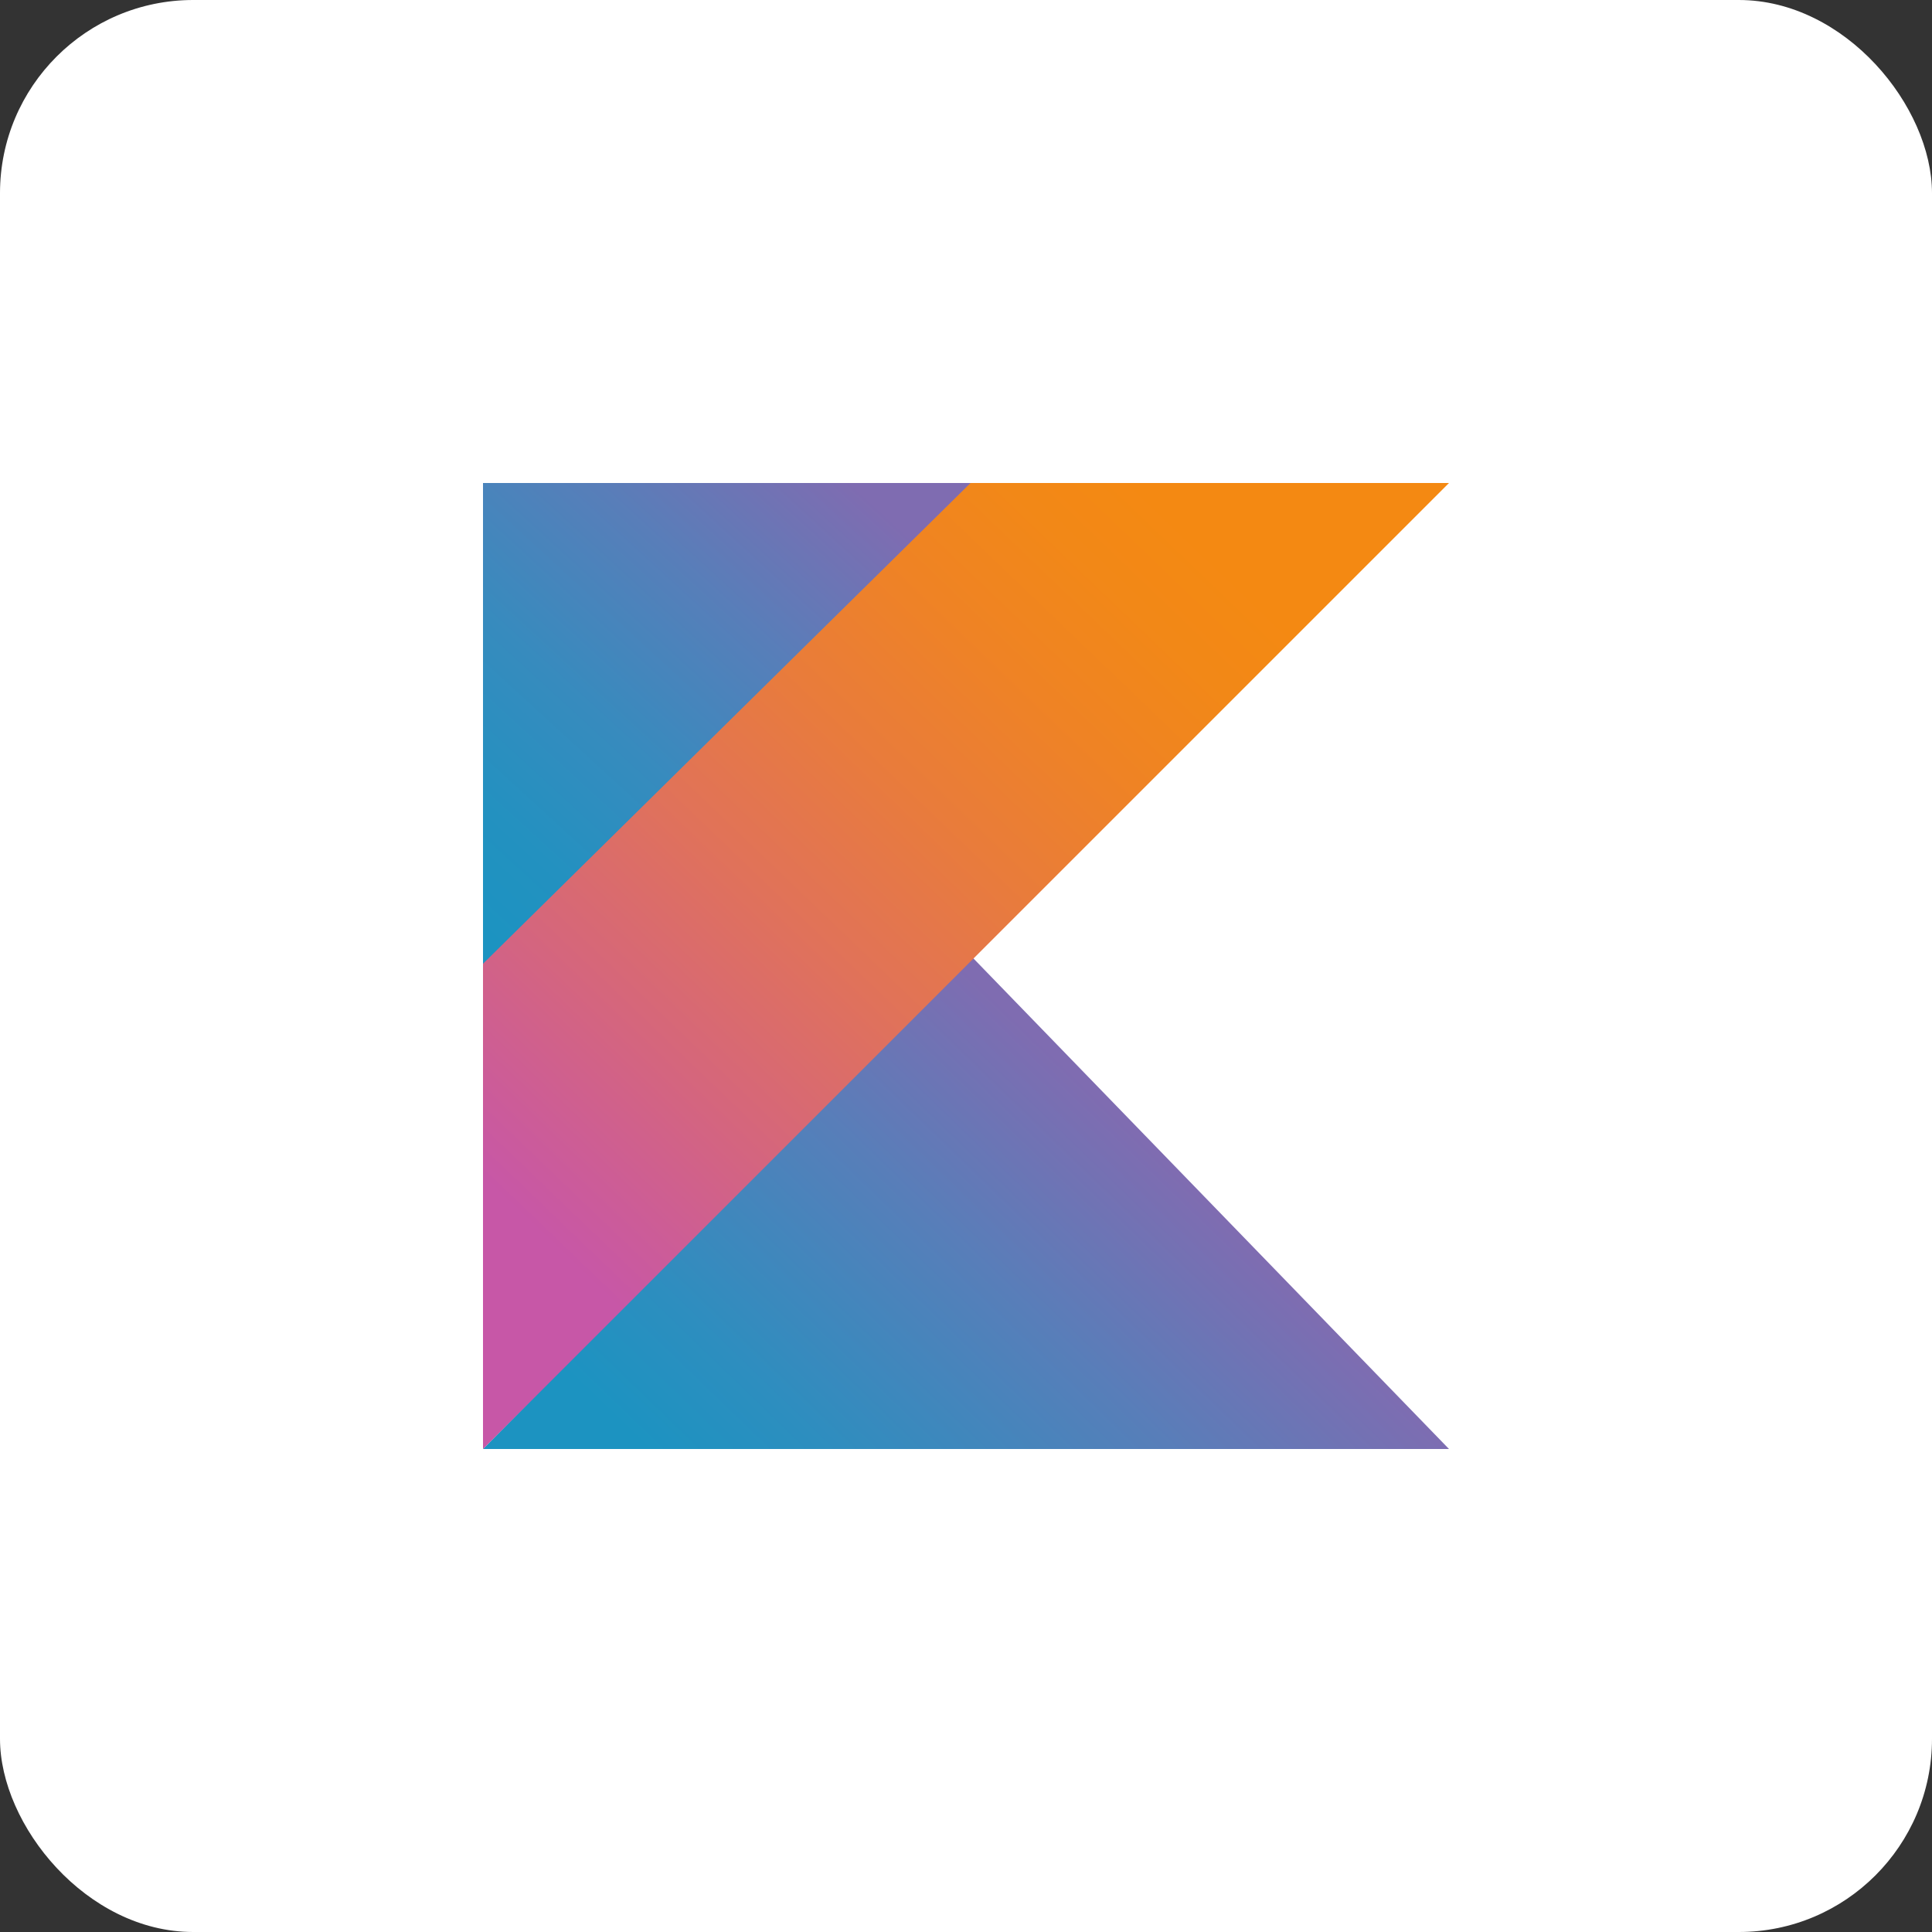 <svg width="160" height="160" viewBox="0 0 160 160" fill="none" xmlns="http://www.w3.org/2000/svg">
<rect x="0" y="0" width="160" height="160" fill="#333333" stroke="none"/>
<rect width="160" height="160" rx="16" fill="white"/>
<path d="M40 40H80.875L40 80.25V40Z" fill="url(#paint0_linear_205_6264)"/>
<path d="M120 120L80.375 79.125L40 120H120Z" fill="url(#paint1_linear_205_6264)"/>
<path d="M40 120L120 40H80.375L40 79.812V120Z" fill="url(#paint2_linear_205_6264)"/>
<defs>
<linearGradient id="paint0_linear_205_6264" x1="32.563" y1="70.434" x2="65.187" y2="34.799" gradientUnits="userSpaceOnUse">
<stop stop-color="#1C93C1"/>
<stop offset="0.163" stop-color="#2391C0"/>
<stop offset="0.404" stop-color="#378BBE"/>
<stop offset="0.696" stop-color="#587EB9"/>
<stop offset="0.995" stop-color="#7F6CB1"/>
</linearGradient>
<linearGradient id="paint1_linear_205_6264" x1="67.221" y1="133.234" x2="99.993" y2="99.297" gradientUnits="userSpaceOnUse">
<stop stop-color="#1C93C1"/>
<stop offset="0.216" stop-color="#2D8EBF"/>
<stop offset="0.64" stop-color="#587EB9"/>
<stop offset="0.995" stop-color="#7F6CB1"/>
</linearGradient>
<linearGradient id="paint2_linear_205_6264" x1="42.025" y1="99.531" x2="97.801" y2="41.322" gradientUnits="userSpaceOnUse">
<stop stop-color="#C757A7"/>
<stop offset="0.046" stop-color="#CA5A9E"/>
<stop offset="0.241" stop-color="#D66779"/>
<stop offset="0.428" stop-color="#E17357"/>
<stop offset="0.6" stop-color="#E97C3A"/>
<stop offset="0.756" stop-color="#EF8324"/>
<stop offset="0.888" stop-color="#F28817"/>
<stop offset="0.982" stop-color="#F48912"/>
</linearGradient>
</defs>
</svg>
